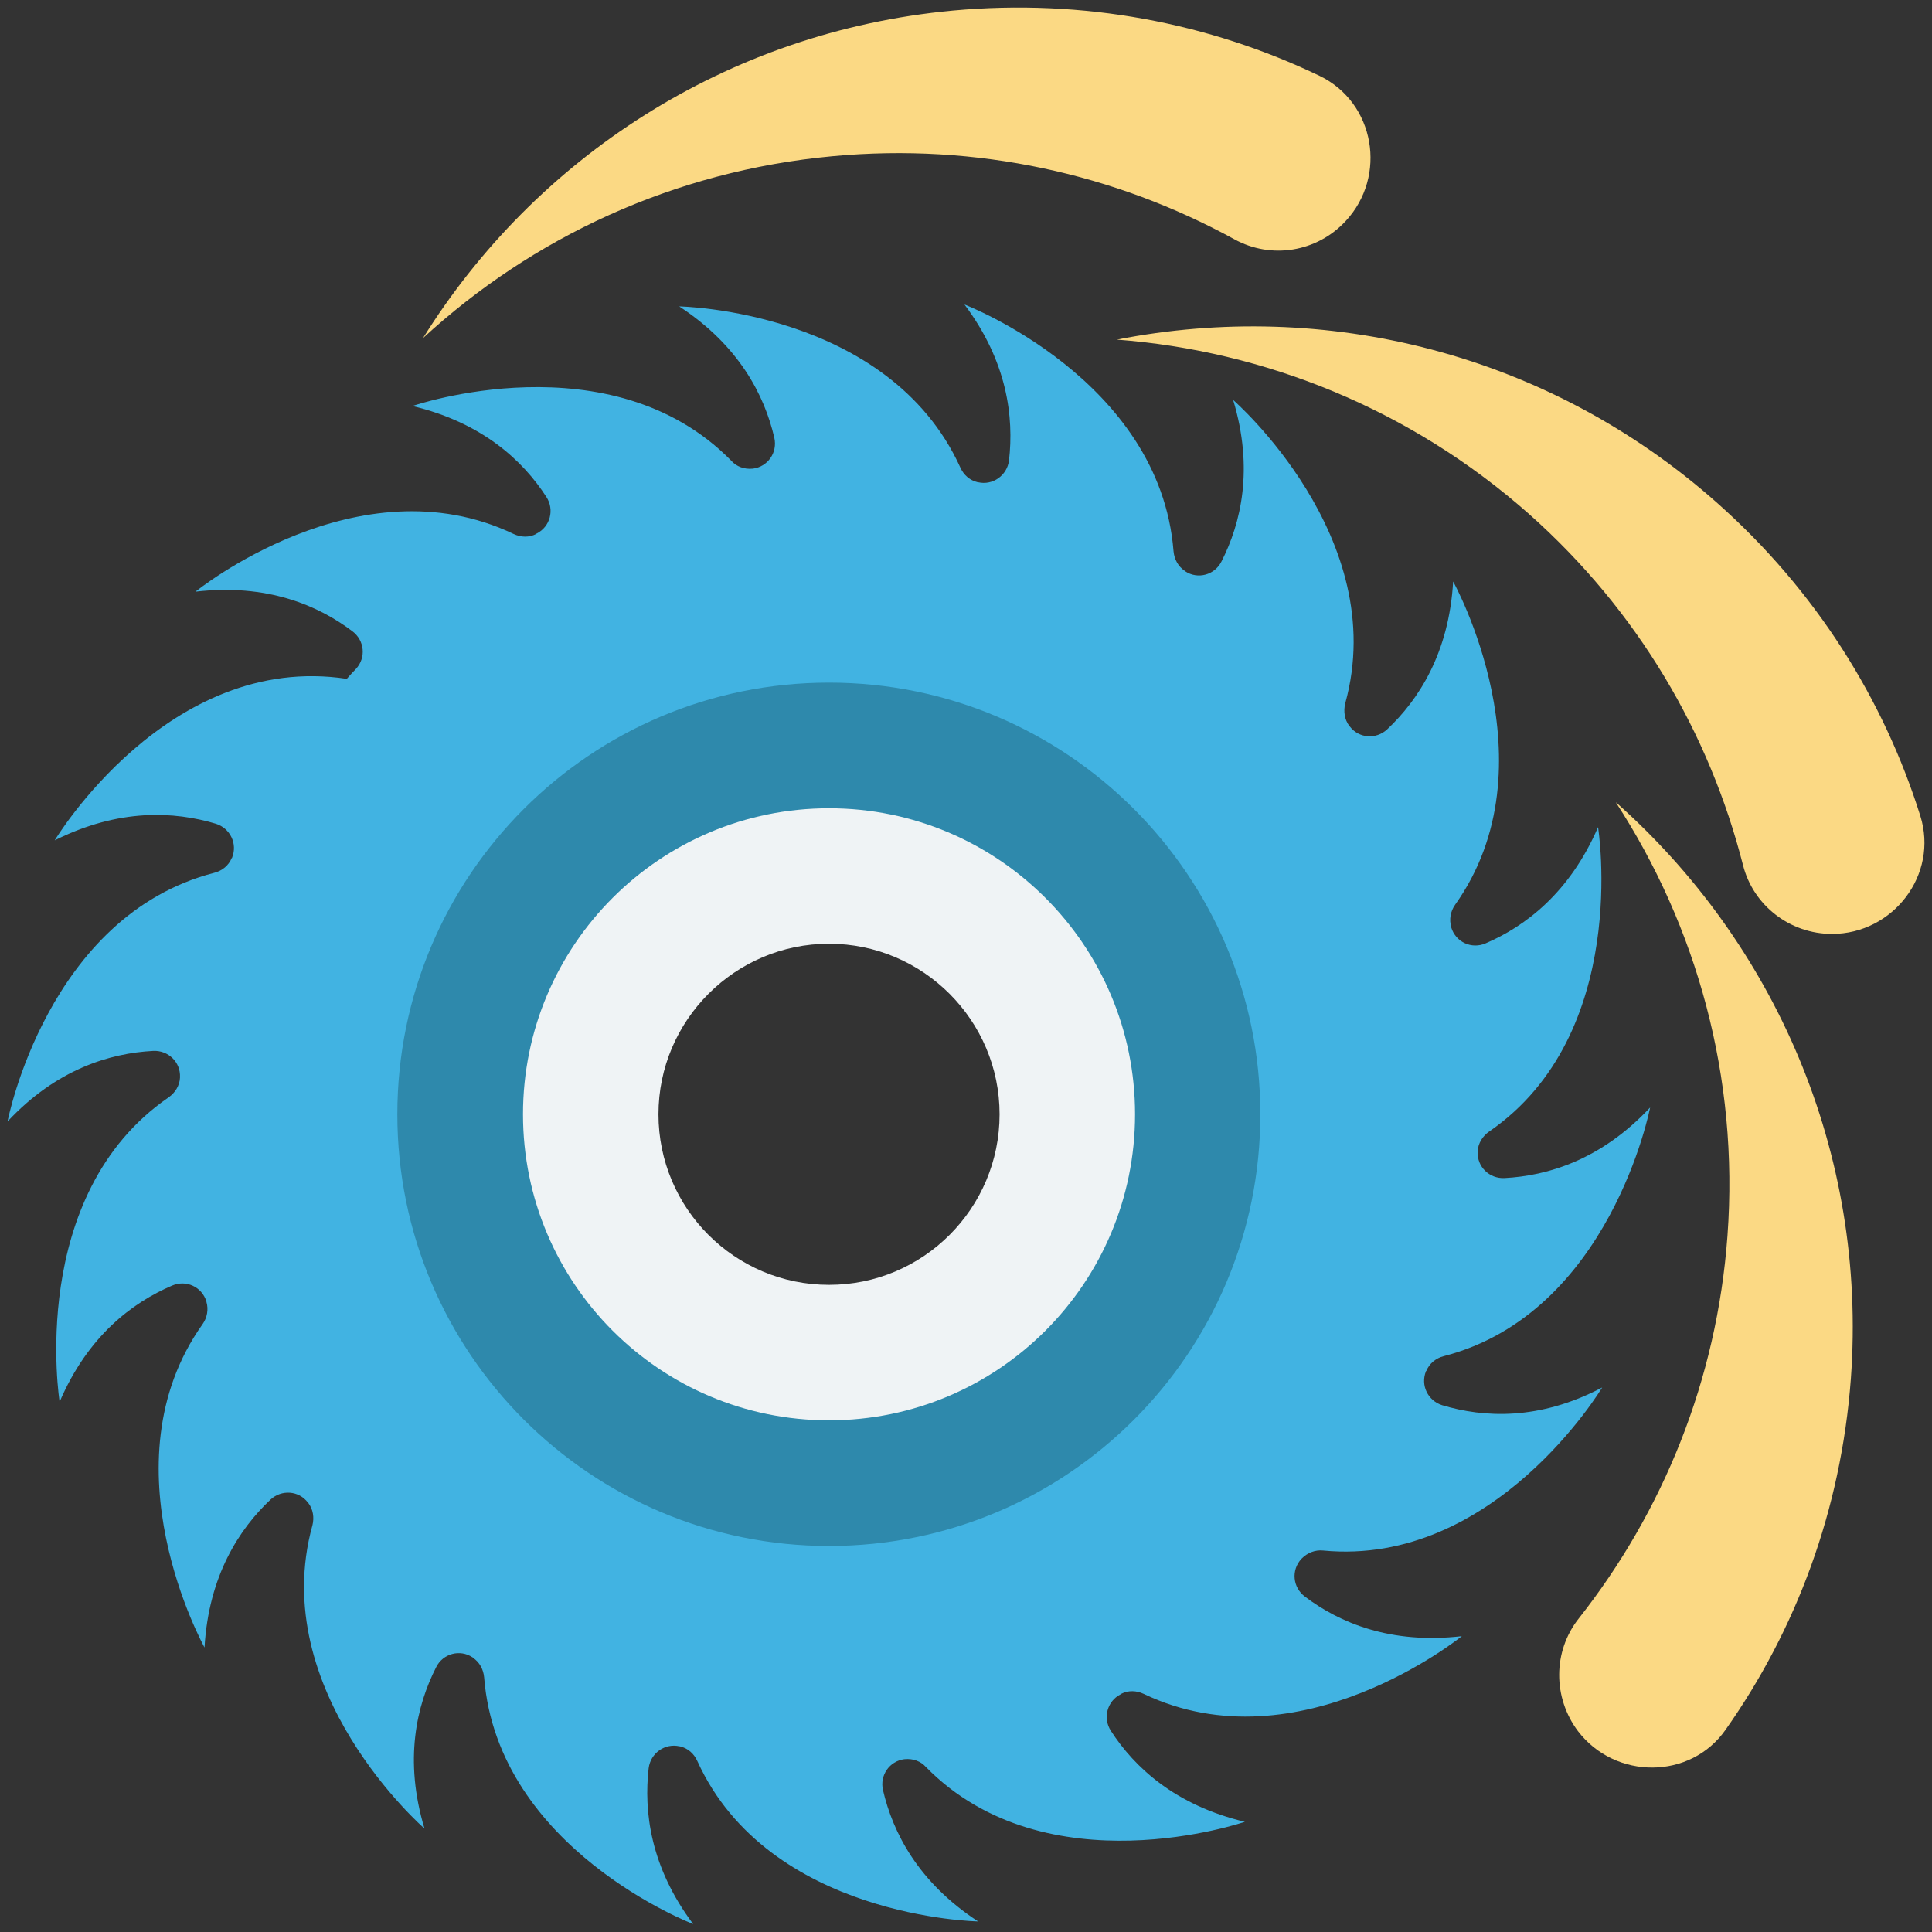 <?xml version="1.0" encoding="utf-8"?>
<!-- Generator: Adobe Illustrator 18.0.0, SVG Export Plug-In . SVG Version: 6.00 Build 0)  -->
<!DOCTYPE svg PUBLIC "-//W3C//DTD SVG 1.1//EN" "http://www.w3.org/Graphics/SVG/1.1/DTD/svg11.dtd">
<svg version="1.1" id="Layer_1" xmlns="http://www.w3.org/2000/svg" xmlns:xlink="http://www.w3.org/1999/xlink" x="0px" y="0px"
	 viewBox="0 0 512 512" enable-background="new 0 0 512 512" xml:space="preserve">
<rect x="0" y="0" width="512" height="512" fill="#333333" stroke="none"/>
<g>
	<g>
		<path fill="#41B3E2" d="M382.2,372.4c-3.8-1.2-5.8-5.3-4.3-9c0,0,0-0.1,0.1-0.1c0.8-2,2.6-3.4,4.6-3.9
			c44.2-11.4,54.7-65.9,54.7-65.9c-13,13.9-27.2,18.1-38.6,18.7c-4,0.2-7.3-3-7.1-7c0,0,0-0.1,0-0.1c0.1-2.1,1.3-4,3-5.2
			c37.7-25.9,28.9-80.7,28.9-80.7c-7.5,17.4-19.3,26.3-29.8,30.8c-3.7,1.6-7.9-0.3-9.1-4.2c0,0,0-0.1,0-0.1c-0.6-2-0.2-4.2,1-5.9
			c26.5-37.2-0.5-85.7-0.5-85.7c-1.1,19-9.2,31.4-17.5,39.2c-2.9,2.7-7.5,2.4-9.9-0.8c0,0,0-0.1-0.1-0.1c-1.3-1.7-1.6-3.9-1.1-6
			c12.2-44-29.7-80.4-29.7-80.4c5.5,18.2,2.1,32.6-3.1,42.8c-1.8,3.6-6.3,4.8-9.6,2.6c0,0-0.1,0-0.1-0.1c-1.8-1.2-2.8-3.1-3-5.2
			c-3.6-45.6-55.4-65.4-55.4-65.4c11.4,15.2,13.1,29.9,11.8,41.3c-0.5,4-4.3,6.7-8.2,5.8c0,0-0.1,0-0.1,0c-2.1-0.5-3.7-1.9-4.6-3.9
			C235.5,82.1,180,81.2,180,81.2c15.9,10.4,22.6,23.6,25.2,34.8c0.9,3.9-1.7,7.7-5.7,8.2c0,0-0.1,0-0.1,0c-2.1,0.2-4.2-0.5-5.6-2.1
			c-32-32.6-84.5-14.5-84.5-14.5c18.5,4.4,29.3,14.5,35.5,24.1c2.2,3.4,1,7.9-2.6,9.7c0,0-0.1,0-0.1,0.1c-1.9,1-4.1,0.9-6,0
			c-41.2-19.7-84.3,15.3-84.3,15.3c18.9-2.2,32.5,3.6,41.6,10.5c3.2,2.4,3.7,7,0.9,10c-0.8,0.8-1.6,1.7-2.4,2.6
			c-47.4-7.2-77.4,42.8-77.4,42.8c17-8.5,31.7-7.7,42.7-4.4c3.8,1.2,5.8,5.3,4.3,9c0,0,0,0.1-0.1,0.1c-0.8,2-2.6,3.4-4.6,3.9
			C12.5,242.7,2,297.2,2,297.2c13-13.9,27.2-18.1,38.6-18.7c4-0.2,7.3,3,7.1,7c0,0,0,0.1,0,0.1c-0.1,2.1-1.3,4-3,5.2
			C7,316.7,15.8,371.5,15.8,371.5c7.5-17.5,19.3-26.3,29.8-30.8c3.7-1.6,7.9,0.3,9.1,4.2c0,0,0,0.1,0,0.1c0.6,2,0.2,4.2-1,5.9
			c-26.5,37.2,0.5,85.7,0.5,85.7c1.1-19,9.2-31.4,17.5-39.2c2.9-2.7,7.5-2.4,9.9,0.8c0,0,0,0.1,0.1,0.1c1.3,1.7,1.6,3.9,1.1,5.9
			c-12.2,44,29.7,80.4,29.7,80.4c-5.5-18.2-2.1-32.6,3.1-42.8c1.8-3.6,6.3-4.8,9.6-2.6c0,0,0.1,0,0.1,0.1c1.8,1.2,2.8,3.1,3,5.2
			c3.6,45.6,55.4,65.4,55.4,65.4c-11.4-15.2-13.1-29.9-11.8-41.3c0.5-4,4.3-6.7,8.2-5.8c0,0,0.1,0,0.1,0c2.1,0.5,3.7,1.9,4.6,3.9
			c18.9,41.6,74.4,42.5,74.4,42.5c-15.9-10.4-22.6-23.6-25.2-34.8c-0.9-3.9,1.7-7.7,5.7-8.2c0,0,0.1,0,0.1,0
			c2.1-0.2,4.2,0.5,5.6,2.1c32,32.6,84.5,14.5,84.5,14.5c-18.5-4.4-29.3-14.5-35.5-24.1c-2.2-3.4-1-7.9,2.6-9.7c0,0,0.1,0,0.1-0.1
			c1.9-1,4.1-0.9,6,0c41.2,19.7,84.3-15.3,84.3-15.3c-18.9,2.2-32.5-3.6-41.6-10.5c-3.2-2.4-3.7-7-0.9-10c0,0,0.1-0.1,0.1-0.1
			c1.5-1.5,3.5-2.3,5.6-2.1c45.5,4.4,74-43.2,74-43.2C407.9,376.5,393.2,375.7,382.2,372.4z M219.7,406.8
			c-61.6,0-111.5-49.9-111.5-111.5s49.9-111.5,111.5-111.5s111.5,49.9,111.5,111.5S281.3,406.8,219.7,406.8z"/>
	</g>
	<g>
		<path fill="#2E89AC" d="M219.7,180.9c-63.2,0-114.4,51.2-114.4,114.4s51.2,114.4,114.4,114.4S334,358.5,334,295.3
			S282.8,180.9,219.7,180.9z M219.7,344.9c-27.4,0-49.6-22.2-49.6-49.6s22.2-49.6,49.6-49.6c27.4,0,49.6,22.2,49.6,49.6
			S247.1,344.9,219.7,344.9z"/>
	</g>
	<g>
		<path fill="#EFF3F5" d="M219.7,214.2c-44.8,0-81.1,36.3-81.1,81.1s36.3,81.1,81.1,81.1c44.8,0,81.1-36.3,81.1-81.1
			S264.5,214.2,219.7,214.2z M219.7,340.5c-25,0-45.2-20.3-45.2-45.2s20.3-45.2,45.2-45.2s45.2,20.3,45.2,45.2
			S244.7,340.5,219.7,340.5z"/>
	</g>
	<g>
		<path fill="#FBD984" d="M349.7,20.1c-29.2-14-62.5-20.5-97.2-17.3c-60.1,5.6-110.8,39.3-140.4,86.8C141,63,178.5,45.3,220.6,41.4
			c38.4-3.6,75.1,4.8,106.5,22c9.8,5.4,21.9,3.4,29.5-4.8l0,0C367.7,46.7,364.4,27.2,349.7,20.1z"/>
	</g>
	<g>
		<path fill="#FBD984" d="M508.9,216.2c-9.7-30.9-27.7-59.7-53.7-82.8C410.1,93.3,351,79.2,296,90c39.1,3,77.7,18.3,109.3,46.3
			c28.8,25.6,47.7,58.1,56.6,92.9c2.7,10.8,12.5,18.3,23.6,18.3l0,0C501.7,247.5,513.8,231.8,508.9,216.2z"/>
	</g>
	<g>
		<path fill="#FBD984" d="M457.3,458.4c18.7-26.5,30.6-58.2,33.2-93c4.4-60.2-20.4-115.7-62.3-152.8c21.4,32.9,32.7,72.8,29.6,114.9
			c-2.8,38.4-17.2,73.2-39.4,101.4c-6.9,8.7-6.9,21-0.2,29.9l0,0C428.1,471.7,448,471.7,457.3,458.4z"/>
	</g>
</g>
</svg>
